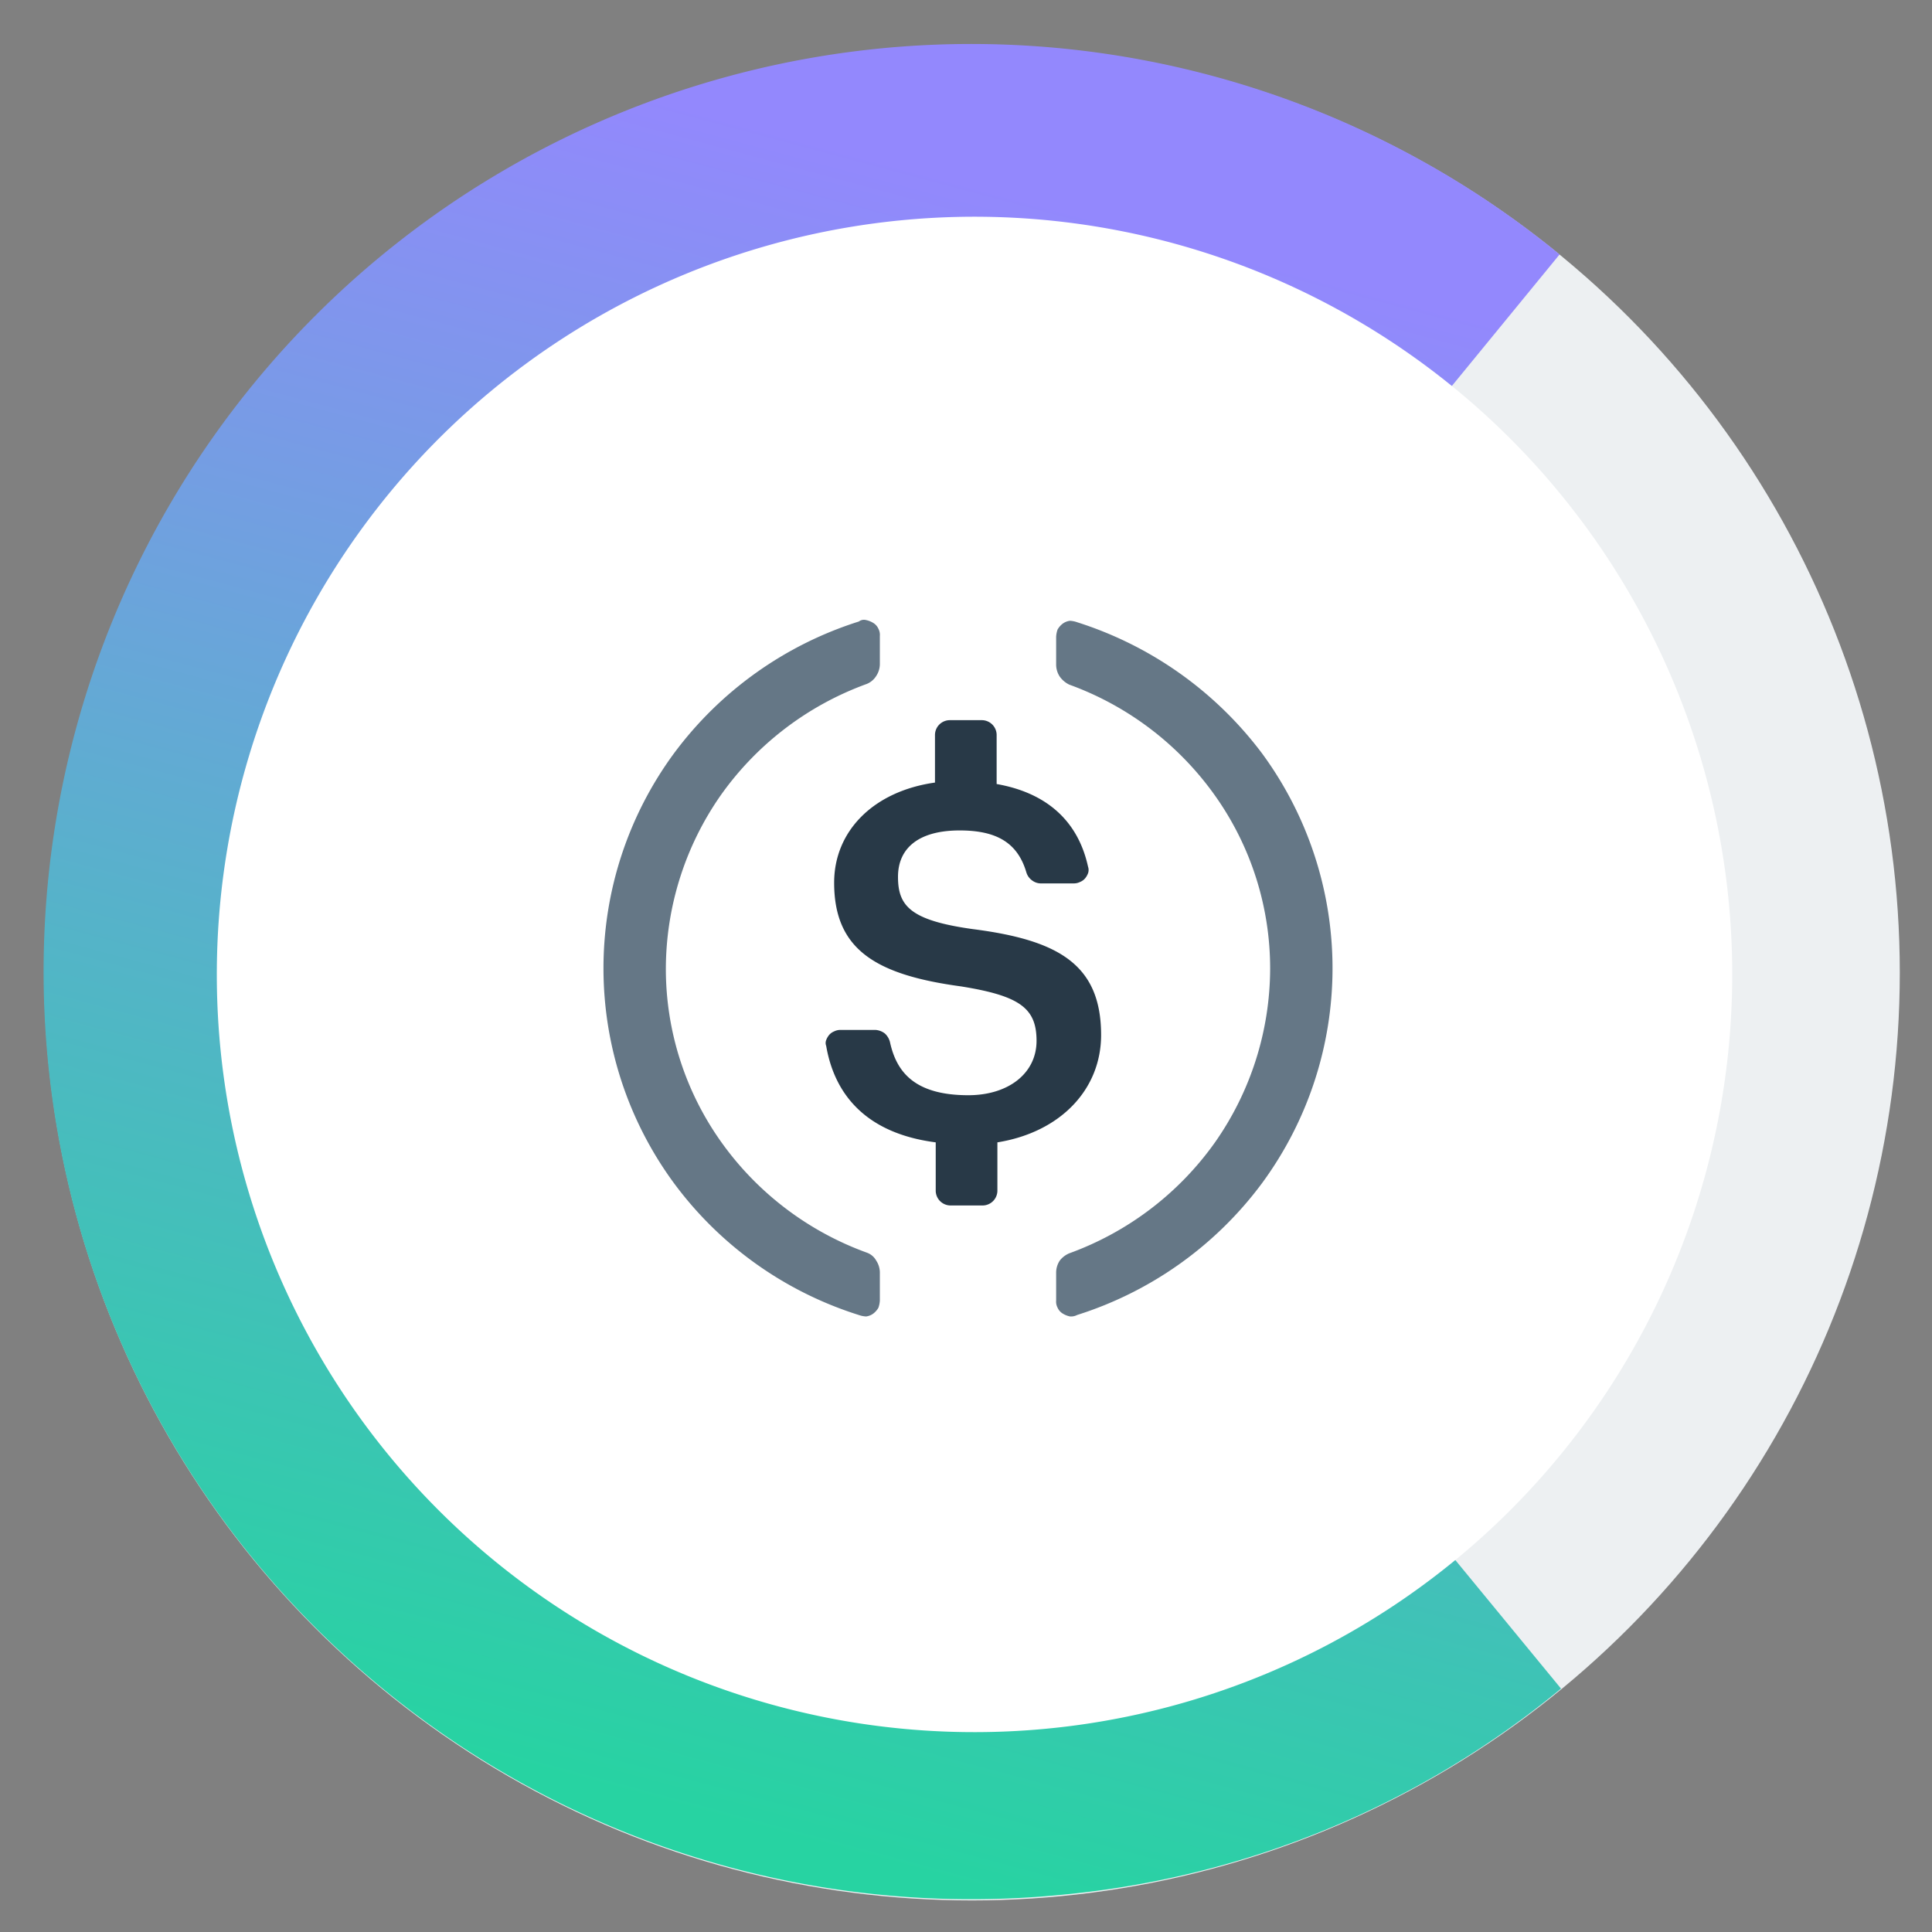 <svg xmlns="http://www.w3.org/2000/svg" xmlns:xlink="http://www.w3.org/1999/xlink" width="300" height="300" viewBox="0 0 300 300">
  <rect x="0" y="0" width="300" height="300" fill="#808080" stroke="none"/>
  <defs>
    <linearGradient id="linear-gradient" x1="0.44" y1="0.952" x2="0.631" y2="0.083" gradientUnits="objectBoundingBox">
      <stop offset="0" stop-color="#27d3a2"/>
      <stop offset="1" stop-color="#9388fd"/>
    </linearGradient>
    <clipPath id="clip-Compound_USD_Coin">
      <rect width="300" height="300"/>
    </clipPath>
  </defs>
  <g id="Compound_USD_Coin" data-name="Compound USD Coin" clip-path="url(#clip-Compound_USD_Coin)">
    <rect width="300" height="300" fill="rgba(255,255,255,0)"/>
    <g id="compound-usd-coin-cusdc-logo" transform="translate(6.656 6.642)">
      <g id="Group_1" data-name="Group 1" transform="translate(0.172 0.18)">
        <circle id="Ellipse_1" data-name="Ellipse 1" cx="144.07" cy="144.07" r="144.07" transform="translate(0.031 0.136)" fill="#edf0f2"/>
        <path id="Path_1" data-name="Path 1" d="M235.74,255.564a142.625,142.625,0,0,1-77.273,31.991A144.04,144.04,0,1,1,235.515,32.869L206.453,68.352A98.322,98.322,0,0,0,97.865,57.763a98.149,98.149,0,1,0,108.7,162.319Z" transform="translate(-0.172 -0.18)" fill="url(#linear-gradient)"/>
        <path id="Path_2" data-name="Path 2" d="M141.712,259.311A117.656,117.656,0,1,0,24,141.712,117.612,117.612,0,0,0,141.712,259.311Z" transform="translate(2.84 2.832)" fill="#fff"/>
      </g>
      <g id="Group_2" data-name="Group 2" transform="translate(87.051 89.597)">
        <path id="Path_3" data-name="Path 3" d="M150.7,142.287c0-11.039-6.759-14.756-19.938-16.446-9.687-1.352-11.6-3.6-11.6-8.11s3.267-7.209,9.575-7.209c5.745,0,9.011,1.915,10.363,6.533a2.362,2.362,0,0,0,.9,1.239,2.264,2.264,0,0,0,1.464.451h5.069a2.122,2.122,0,0,0,.9-.225,2.02,2.02,0,0,0,.788-.563,2.823,2.823,0,0,0,.451-.788,1.563,1.563,0,0,0,0-1.014c-1.577-7.209-6.533-11.49-14.193-12.841V95.766a2.31,2.31,0,0,0-2.366-2.366h-4.844a2.31,2.31,0,0,0-2.365,2.366v7.322c-9.575,1.352-15.657,7.547-15.657,15.545,0,10.363,6.421,14.306,19.713,16.108,9.124,1.464,11.715,3.379,11.715,8.448s-4.393,8.448-10.588,8.448c-8.336,0-11.152-3.6-12.165-8.223a2.7,2.7,0,0,0-.788-1.352,2.652,2.652,0,0,0-1.464-.563h-5.52a2.122,2.122,0,0,0-.9.225,2.021,2.021,0,0,0-.788.563,2.823,2.823,0,0,0-.451.788,1.234,1.234,0,0,0,0,.9c1.352,7.885,6.533,13.63,17.009,14.982v7.434a2.31,2.31,0,0,0,2.366,2.366h4.844a2.31,2.31,0,0,0,2.366-2.366v-7.434C144.393,157.381,150.7,150.735,150.7,142.287Z" transform="translate(-73.428 -77.811)" fill="#283947"/>
        <path id="Path_4" data-name="Path 4" d="M118.189,177.83A47.7,47.7,0,0,1,95.548,160.6a46.349,46.349,0,0,1-8.561-26.922,47.17,47.17,0,0,1,8.561-26.922,47.7,47.7,0,0,1,22.641-17.234,3.114,3.114,0,0,0,1.464-1.239,3.4,3.4,0,0,0,.563-1.8V82.083a2.031,2.031,0,0,0-.225-1.126,2,2,0,0,0-.788-.9,3.373,3.373,0,0,0-1.126-.451,1.31,1.31,0,0,0-1.126.225,57.208,57.208,0,0,0-28.724,20.5,56.336,56.336,0,0,0,0,66.685,56.921,56.921,0,0,0,28.724,20.5,4,4,0,0,0,1.126.225,2.379,2.379,0,0,0,1.126-.451,3.036,3.036,0,0,0,.788-.9,4,4,0,0,0,.225-1.126v-4.393a3.4,3.4,0,0,0-.563-1.8,2.664,2.664,0,0,0-1.464-1.239Z" transform="translate(-77.3 -79.561)" fill="#657786"/>
        <path id="Path_5" data-name="Path 5" d="M142.967,79.925a4,4,0,0,0-1.126-.225,2.379,2.379,0,0,0-1.126.451,3.036,3.036,0,0,0-.788.9,4,4,0,0,0-.225,1.126v4.393a3.4,3.4,0,0,0,.563,1.8,3.922,3.922,0,0,0,1.464,1.239,47.7,47.7,0,0,1,22.641,17.234,46.349,46.349,0,0,1,8.561,26.922,47.17,47.17,0,0,1-8.561,26.922,47.7,47.7,0,0,1-22.641,17.234,3.66,3.66,0,0,0-1.464,1.126,3.4,3.4,0,0,0-.563,1.8v4.393a2.031,2.031,0,0,0,.225,1.126,2,2,0,0,0,.788.9,3.373,3.373,0,0,0,1.126.451,2.031,2.031,0,0,0,1.126-.225A57.208,57.208,0,0,0,171.691,167a56.336,56.336,0,0,0,0-66.685,57.678,57.678,0,0,0-28.724-20.388Z" transform="translate(-69.411 -79.543)" fill="#657786"/>
      </g>
    </g>
  </g>
</svg>

